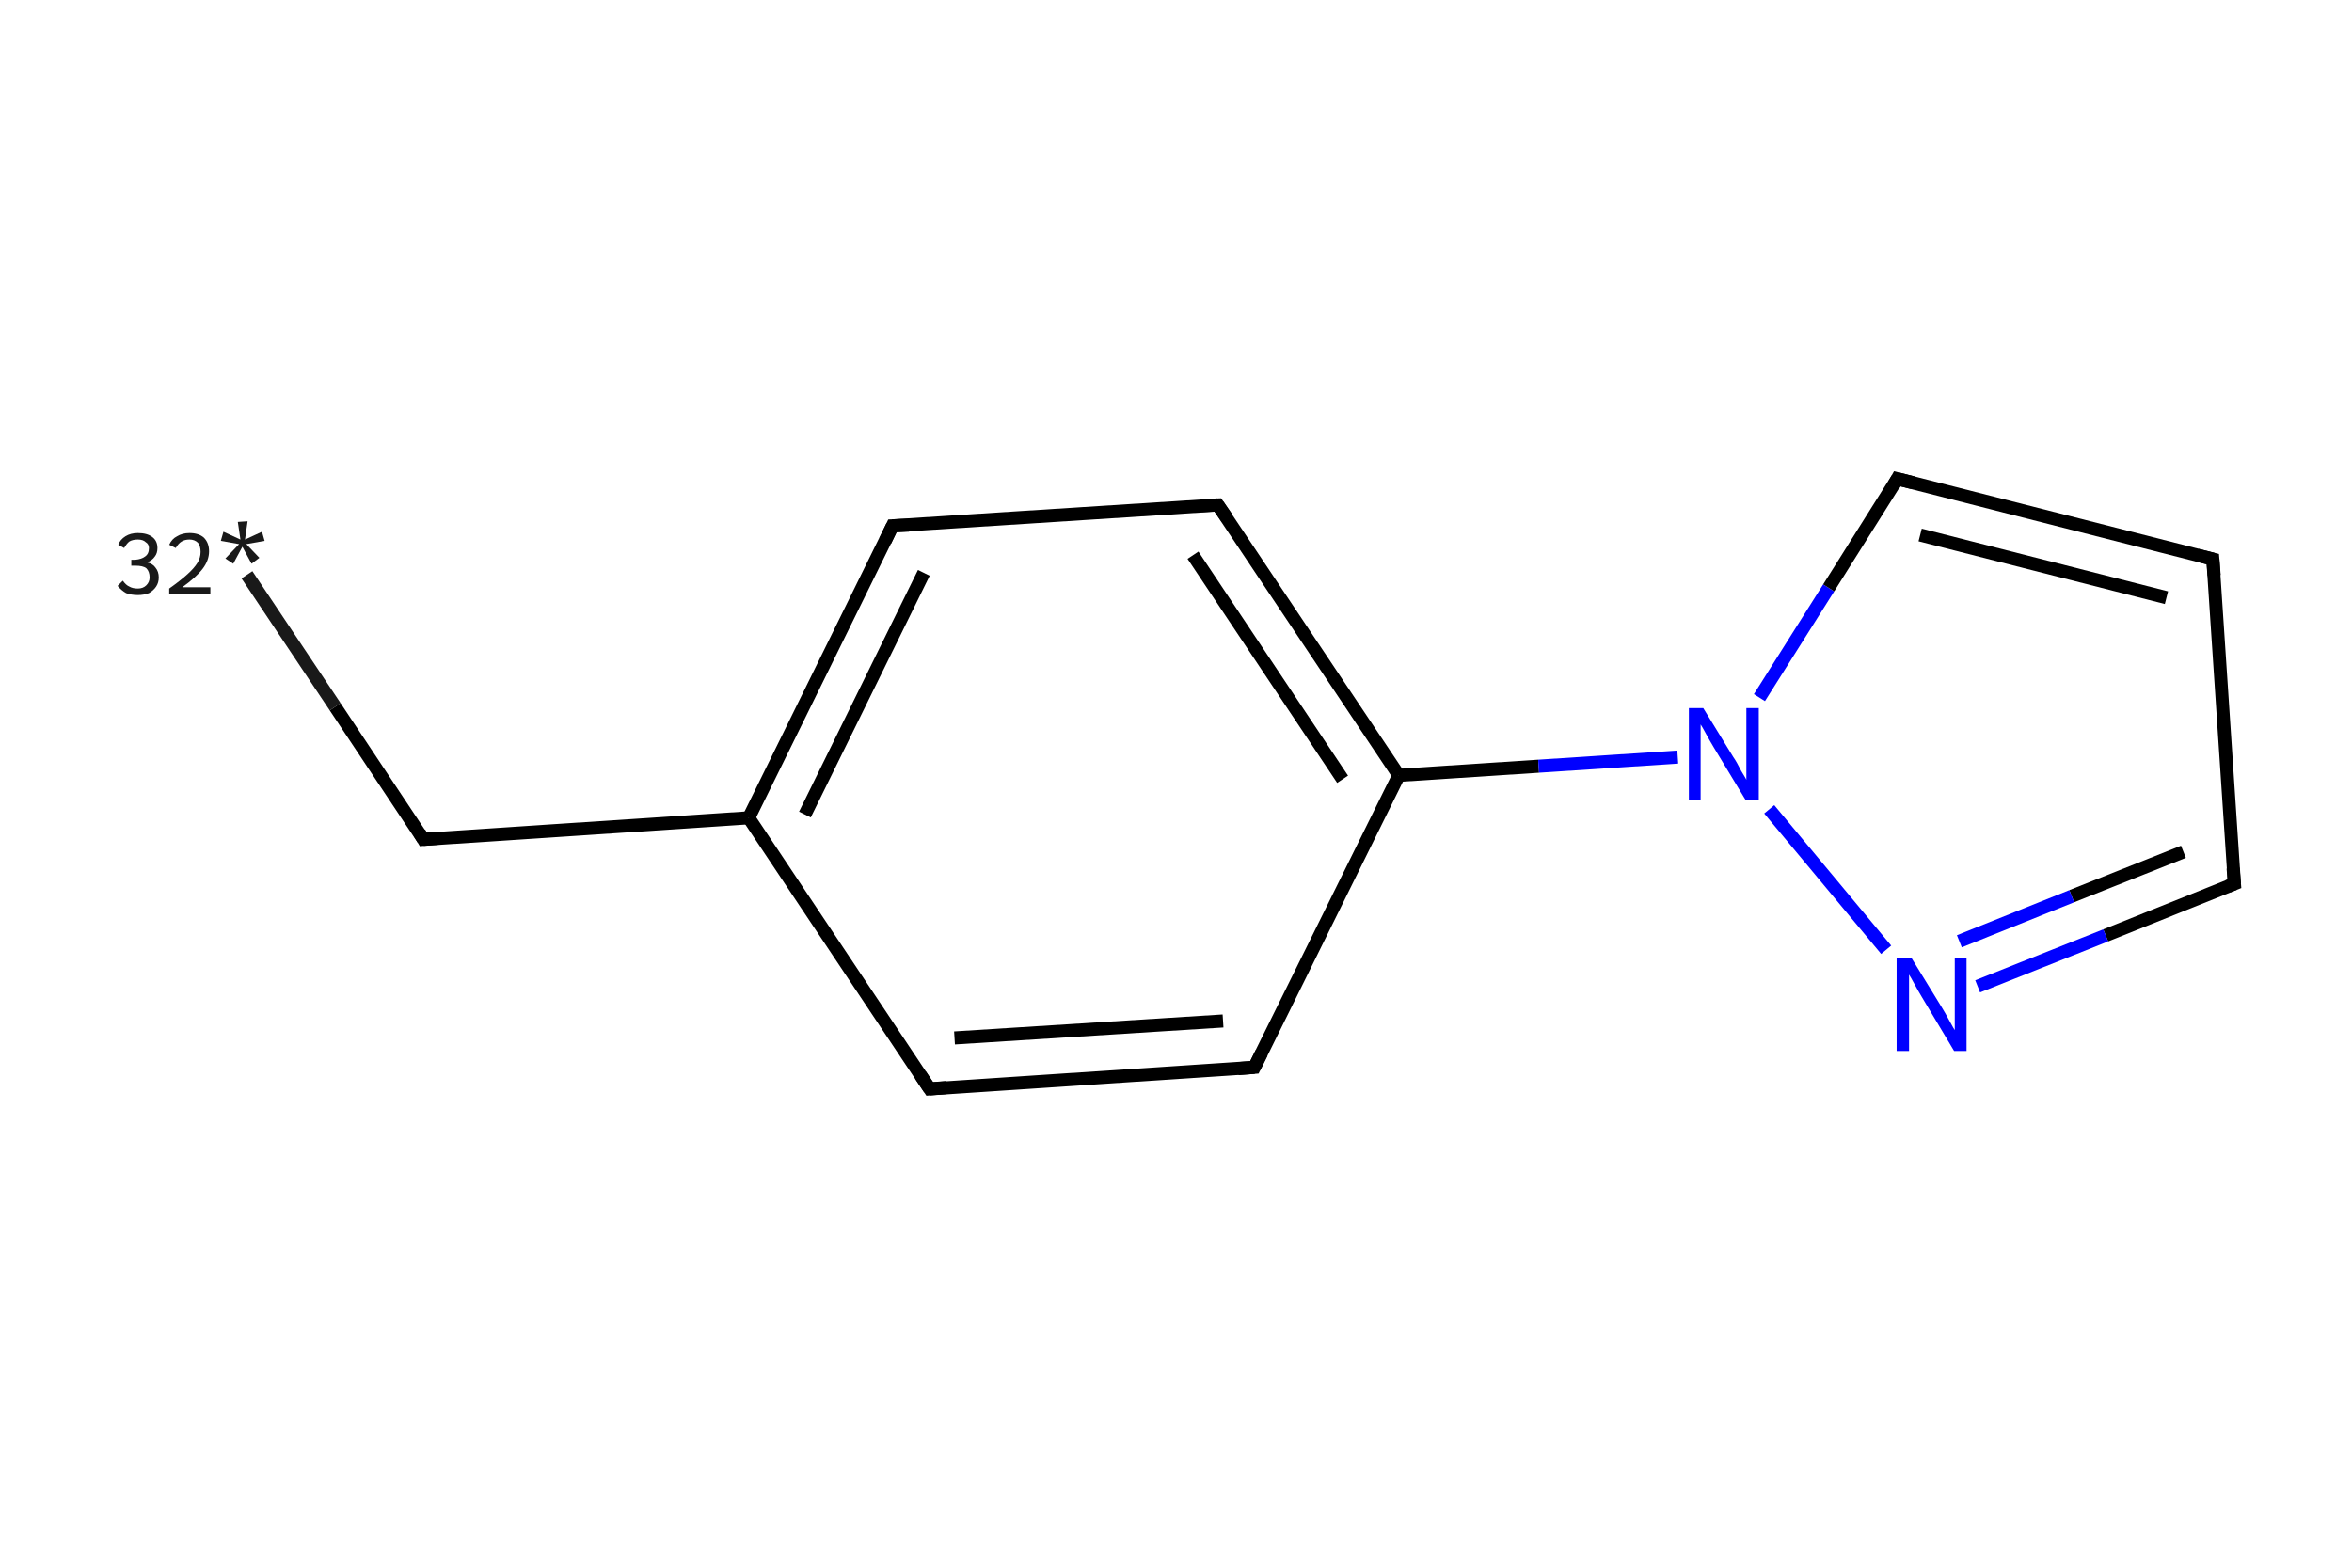 <?xml version='1.0' encoding='iso-8859-1'?>
<svg version='1.1' baseProfile='full'
              xmlns='http://www.w3.org/2000/svg'
                      xmlns:rdkit='http://www.rdkit.org/xml'
                      xmlns:xlink='http://www.w3.org/1999/xlink'
                  xml:space='preserve'
width='360px' height='240px' viewBox='0 0 360 240'>
<!-- END OF HEADER -->
<rect style='opacity:1.0;fill:#FFFFFF;stroke:none' width='360.0' height='240.0' x='0.0' y='0.0'> </rect>
<path class='bond-0 atom-0 atom-1' d='M 37.8,88.0 L 51.3,108.2' style='fill:none;fill-rule:evenodd;stroke:#191919;stroke-width:2.0px;stroke-linecap:butt;stroke-linejoin:miter;stroke-opacity:1' />
<path class='bond-0 atom-0 atom-1' d='M 51.3,108.2 L 64.8,128.5' style='fill:none;fill-rule:evenodd;stroke:#000000;stroke-width:2.0px;stroke-linecap:butt;stroke-linejoin:miter;stroke-opacity:1' />
<path class='bond-1 atom-1 atom-2' d='M 64.8,128.5 L 114.6,125.2' style='fill:none;fill-rule:evenodd;stroke:#000000;stroke-width:2.0px;stroke-linecap:butt;stroke-linejoin:miter;stroke-opacity:1' />
<path class='bond-2 atom-2 atom-3' d='M 114.6,125.2 L 136.6,80.5' style='fill:none;fill-rule:evenodd;stroke:#000000;stroke-width:2.0px;stroke-linecap:butt;stroke-linejoin:miter;stroke-opacity:1' />
<path class='bond-2 atom-2 atom-3' d='M 123.2,124.7 L 141.4,87.7' style='fill:none;fill-rule:evenodd;stroke:#000000;stroke-width:2.0px;stroke-linecap:butt;stroke-linejoin:miter;stroke-opacity:1' />
<path class='bond-3 atom-3 atom-4' d='M 136.6,80.5 L 186.4,77.3' style='fill:none;fill-rule:evenodd;stroke:#000000;stroke-width:2.0px;stroke-linecap:butt;stroke-linejoin:miter;stroke-opacity:1' />
<path class='bond-4 atom-4 atom-5' d='M 186.4,77.3 L 214.1,118.7' style='fill:none;fill-rule:evenodd;stroke:#000000;stroke-width:2.0px;stroke-linecap:butt;stroke-linejoin:miter;stroke-opacity:1' />
<path class='bond-4 atom-4 atom-5' d='M 182.6,85.0 L 205.5,119.3' style='fill:none;fill-rule:evenodd;stroke:#000000;stroke-width:2.0px;stroke-linecap:butt;stroke-linejoin:miter;stroke-opacity:1' />
<path class='bond-5 atom-5 atom-6' d='M 214.1,118.7 L 235.5,117.3' style='fill:none;fill-rule:evenodd;stroke:#000000;stroke-width:2.0px;stroke-linecap:butt;stroke-linejoin:miter;stroke-opacity:1' />
<path class='bond-5 atom-5 atom-6' d='M 235.5,117.3 L 256.8,115.9' style='fill:none;fill-rule:evenodd;stroke:#0000FF;stroke-width:2.0px;stroke-linecap:butt;stroke-linejoin:miter;stroke-opacity:1' />
<path class='bond-6 atom-6 atom-7' d='M 269.3,106.8 L 279.9,90.0' style='fill:none;fill-rule:evenodd;stroke:#0000FF;stroke-width:2.0px;stroke-linecap:butt;stroke-linejoin:miter;stroke-opacity:1' />
<path class='bond-6 atom-6 atom-7' d='M 279.9,90.0 L 290.4,73.3' style='fill:none;fill-rule:evenodd;stroke:#000000;stroke-width:2.0px;stroke-linecap:butt;stroke-linejoin:miter;stroke-opacity:1' />
<path class='bond-7 atom-7 atom-8' d='M 290.4,73.3 L 338.7,85.6' style='fill:none;fill-rule:evenodd;stroke:#000000;stroke-width:2.0px;stroke-linecap:butt;stroke-linejoin:miter;stroke-opacity:1' />
<path class='bond-7 atom-7 atom-8' d='M 293.9,81.9 L 331.6,91.5' style='fill:none;fill-rule:evenodd;stroke:#000000;stroke-width:2.0px;stroke-linecap:butt;stroke-linejoin:miter;stroke-opacity:1' />
<path class='bond-8 atom-8 atom-9' d='M 338.7,85.6 L 342.0,135.3' style='fill:none;fill-rule:evenodd;stroke:#000000;stroke-width:2.0px;stroke-linecap:butt;stroke-linejoin:miter;stroke-opacity:1' />
<path class='bond-9 atom-9 atom-10' d='M 342.0,135.3 L 322.3,143.2' style='fill:none;fill-rule:evenodd;stroke:#000000;stroke-width:2.0px;stroke-linecap:butt;stroke-linejoin:miter;stroke-opacity:1' />
<path class='bond-9 atom-9 atom-10' d='M 322.3,143.2 L 302.7,151.0' style='fill:none;fill-rule:evenodd;stroke:#0000FF;stroke-width:2.0px;stroke-linecap:butt;stroke-linejoin:miter;stroke-opacity:1' />
<path class='bond-9 atom-9 atom-10' d='M 334.2,130.4 L 317.1,137.2' style='fill:none;fill-rule:evenodd;stroke:#000000;stroke-width:2.0px;stroke-linecap:butt;stroke-linejoin:miter;stroke-opacity:1' />
<path class='bond-9 atom-9 atom-10' d='M 317.1,137.2 L 299.9,144.1' style='fill:none;fill-rule:evenodd;stroke:#0000FF;stroke-width:2.0px;stroke-linecap:butt;stroke-linejoin:miter;stroke-opacity:1' />
<path class='bond-10 atom-5 atom-11' d='M 214.1,118.7 L 192.0,163.4' style='fill:none;fill-rule:evenodd;stroke:#000000;stroke-width:2.0px;stroke-linecap:butt;stroke-linejoin:miter;stroke-opacity:1' />
<path class='bond-11 atom-11 atom-12' d='M 192.0,163.4 L 142.3,166.7' style='fill:none;fill-rule:evenodd;stroke:#000000;stroke-width:2.0px;stroke-linecap:butt;stroke-linejoin:miter;stroke-opacity:1' />
<path class='bond-11 atom-11 atom-12' d='M 187.2,156.3 L 146.1,158.9' style='fill:none;fill-rule:evenodd;stroke:#000000;stroke-width:2.0px;stroke-linecap:butt;stroke-linejoin:miter;stroke-opacity:1' />
<path class='bond-12 atom-12 atom-2' d='M 142.3,166.7 L 114.6,125.2' style='fill:none;fill-rule:evenodd;stroke:#000000;stroke-width:2.0px;stroke-linecap:butt;stroke-linejoin:miter;stroke-opacity:1' />
<path class='bond-13 atom-10 atom-6' d='M 288.7,145.4 L 270.8,123.9' style='fill:none;fill-rule:evenodd;stroke:#0000FF;stroke-width:2.0px;stroke-linecap:butt;stroke-linejoin:miter;stroke-opacity:1' />
<path d='M 64.2,127.5 L 64.8,128.5 L 67.3,128.3' style='fill:none;stroke:#000000;stroke-width:2.0px;stroke-linecap:butt;stroke-linejoin:miter;stroke-opacity:1;' />
<path d='M 135.5,82.8 L 136.6,80.5 L 139.1,80.4' style='fill:none;stroke:#000000;stroke-width:2.0px;stroke-linecap:butt;stroke-linejoin:miter;stroke-opacity:1;' />
<path d='M 183.9,77.4 L 186.4,77.3 L 187.8,79.3' style='fill:none;stroke:#000000;stroke-width:2.0px;stroke-linecap:butt;stroke-linejoin:miter;stroke-opacity:1;' />
<path d='M 289.9,74.2 L 290.4,73.3 L 292.8,73.9' style='fill:none;stroke:#000000;stroke-width:2.0px;stroke-linecap:butt;stroke-linejoin:miter;stroke-opacity:1;' />
<path d='M 336.3,85.0 L 338.7,85.6 L 338.9,88.1' style='fill:none;stroke:#000000;stroke-width:2.0px;stroke-linecap:butt;stroke-linejoin:miter;stroke-opacity:1;' />
<path d='M 341.8,132.9 L 342.0,135.3 L 341.0,135.7' style='fill:none;stroke:#000000;stroke-width:2.0px;stroke-linecap:butt;stroke-linejoin:miter;stroke-opacity:1;' />
<path d='M 193.1,161.2 L 192.0,163.4 L 189.5,163.6' style='fill:none;stroke:#000000;stroke-width:2.0px;stroke-linecap:butt;stroke-linejoin:miter;stroke-opacity:1;' />
<path d='M 144.8,166.5 L 142.3,166.7 L 140.9,164.6' style='fill:none;stroke:#000000;stroke-width:2.0px;stroke-linecap:butt;stroke-linejoin:miter;stroke-opacity:1;' />
<path class='atom-0' d='M 22.5 86.1
Q 23.4 86.3, 23.8 86.9
Q 24.3 87.5, 24.3 88.4
Q 24.3 89.2, 23.9 89.8
Q 23.5 90.4, 22.8 90.8
Q 22.0 91.1, 21.1 91.1
Q 20.1 91.1, 19.3 90.8
Q 18.6 90.4, 18.0 89.7
L 18.8 88.9
Q 19.3 89.6, 19.8 89.8
Q 20.3 90.1, 21.1 90.1
Q 21.9 90.1, 22.4 89.6
Q 22.9 89.1, 22.9 88.4
Q 22.9 87.5, 22.4 87.0
Q 21.9 86.6, 20.7 86.6
L 20.1 86.6
L 20.1 85.7
L 20.7 85.7
Q 21.7 85.6, 22.2 85.2
Q 22.8 84.8, 22.8 83.9
Q 22.8 83.3, 22.3 83.0
Q 21.9 82.6, 21.1 82.6
Q 20.3 82.6, 19.8 82.9
Q 19.4 83.2, 19.0 83.9
L 18.1 83.4
Q 18.4 82.6, 19.2 82.1
Q 20.0 81.6, 21.1 81.6
Q 22.5 81.6, 23.3 82.2
Q 24.1 82.8, 24.1 83.9
Q 24.1 84.7, 23.7 85.2
Q 23.3 85.8, 22.5 86.1
' fill='#191919'/>
<path class='atom-0' d='M 25.9 83.4
Q 26.3 82.5, 27.1 82.1
Q 27.9 81.6, 29.0 81.6
Q 30.4 81.6, 31.2 82.3
Q 32.0 83.1, 32.0 84.4
Q 32.0 85.8, 31.0 87.1
Q 30.0 88.4, 27.9 89.9
L 32.2 89.9
L 32.2 91.0
L 25.9 91.0
L 25.9 90.1
Q 27.6 88.9, 28.7 87.9
Q 29.7 87.0, 30.2 86.2
Q 30.7 85.4, 30.7 84.5
Q 30.7 83.6, 30.3 83.1
Q 29.8 82.6, 29.0 82.6
Q 28.3 82.6, 27.8 82.9
Q 27.3 83.2, 26.9 83.9
L 25.9 83.4
' fill='#191919'/>
<path class='atom-0' d='M 34.5 85.5
L 36.6 83.3
L 33.8 82.8
L 34.2 81.4
L 36.8 82.6
L 36.4 79.9
L 37.9 79.8
L 37.5 82.6
L 40.1 81.4
L 40.5 82.8
L 37.7 83.3
L 39.7 85.4
L 38.5 86.3
L 37.1 83.7
L 35.7 86.3
L 34.5 85.5
' fill='#191919'/>
<path class='atom-6' d='M 260.7 108.4
L 265.3 115.9
Q 265.8 116.6, 266.5 118.0
Q 267.3 119.3, 267.3 119.4
L 267.3 108.4
L 269.2 108.4
L 269.2 122.5
L 267.2 122.5
L 262.3 114.4
Q 261.7 113.4, 261.1 112.3
Q 260.5 111.2, 260.3 110.9
L 260.3 122.5
L 258.5 122.5
L 258.5 108.4
L 260.7 108.4
' fill='#0000FF'/>
<path class='atom-10' d='M 292.6 146.7
L 297.2 154.2
Q 297.7 155.0, 298.4 156.3
Q 299.1 157.6, 299.2 157.7
L 299.2 146.7
L 301.0 146.7
L 301.0 160.9
L 299.1 160.9
L 294.2 152.7
Q 293.6 151.7, 293.0 150.6
Q 292.4 149.5, 292.2 149.2
L 292.2 160.9
L 290.3 160.9
L 290.3 146.7
L 292.6 146.7
' fill='#0000FF'/>
</svg>
